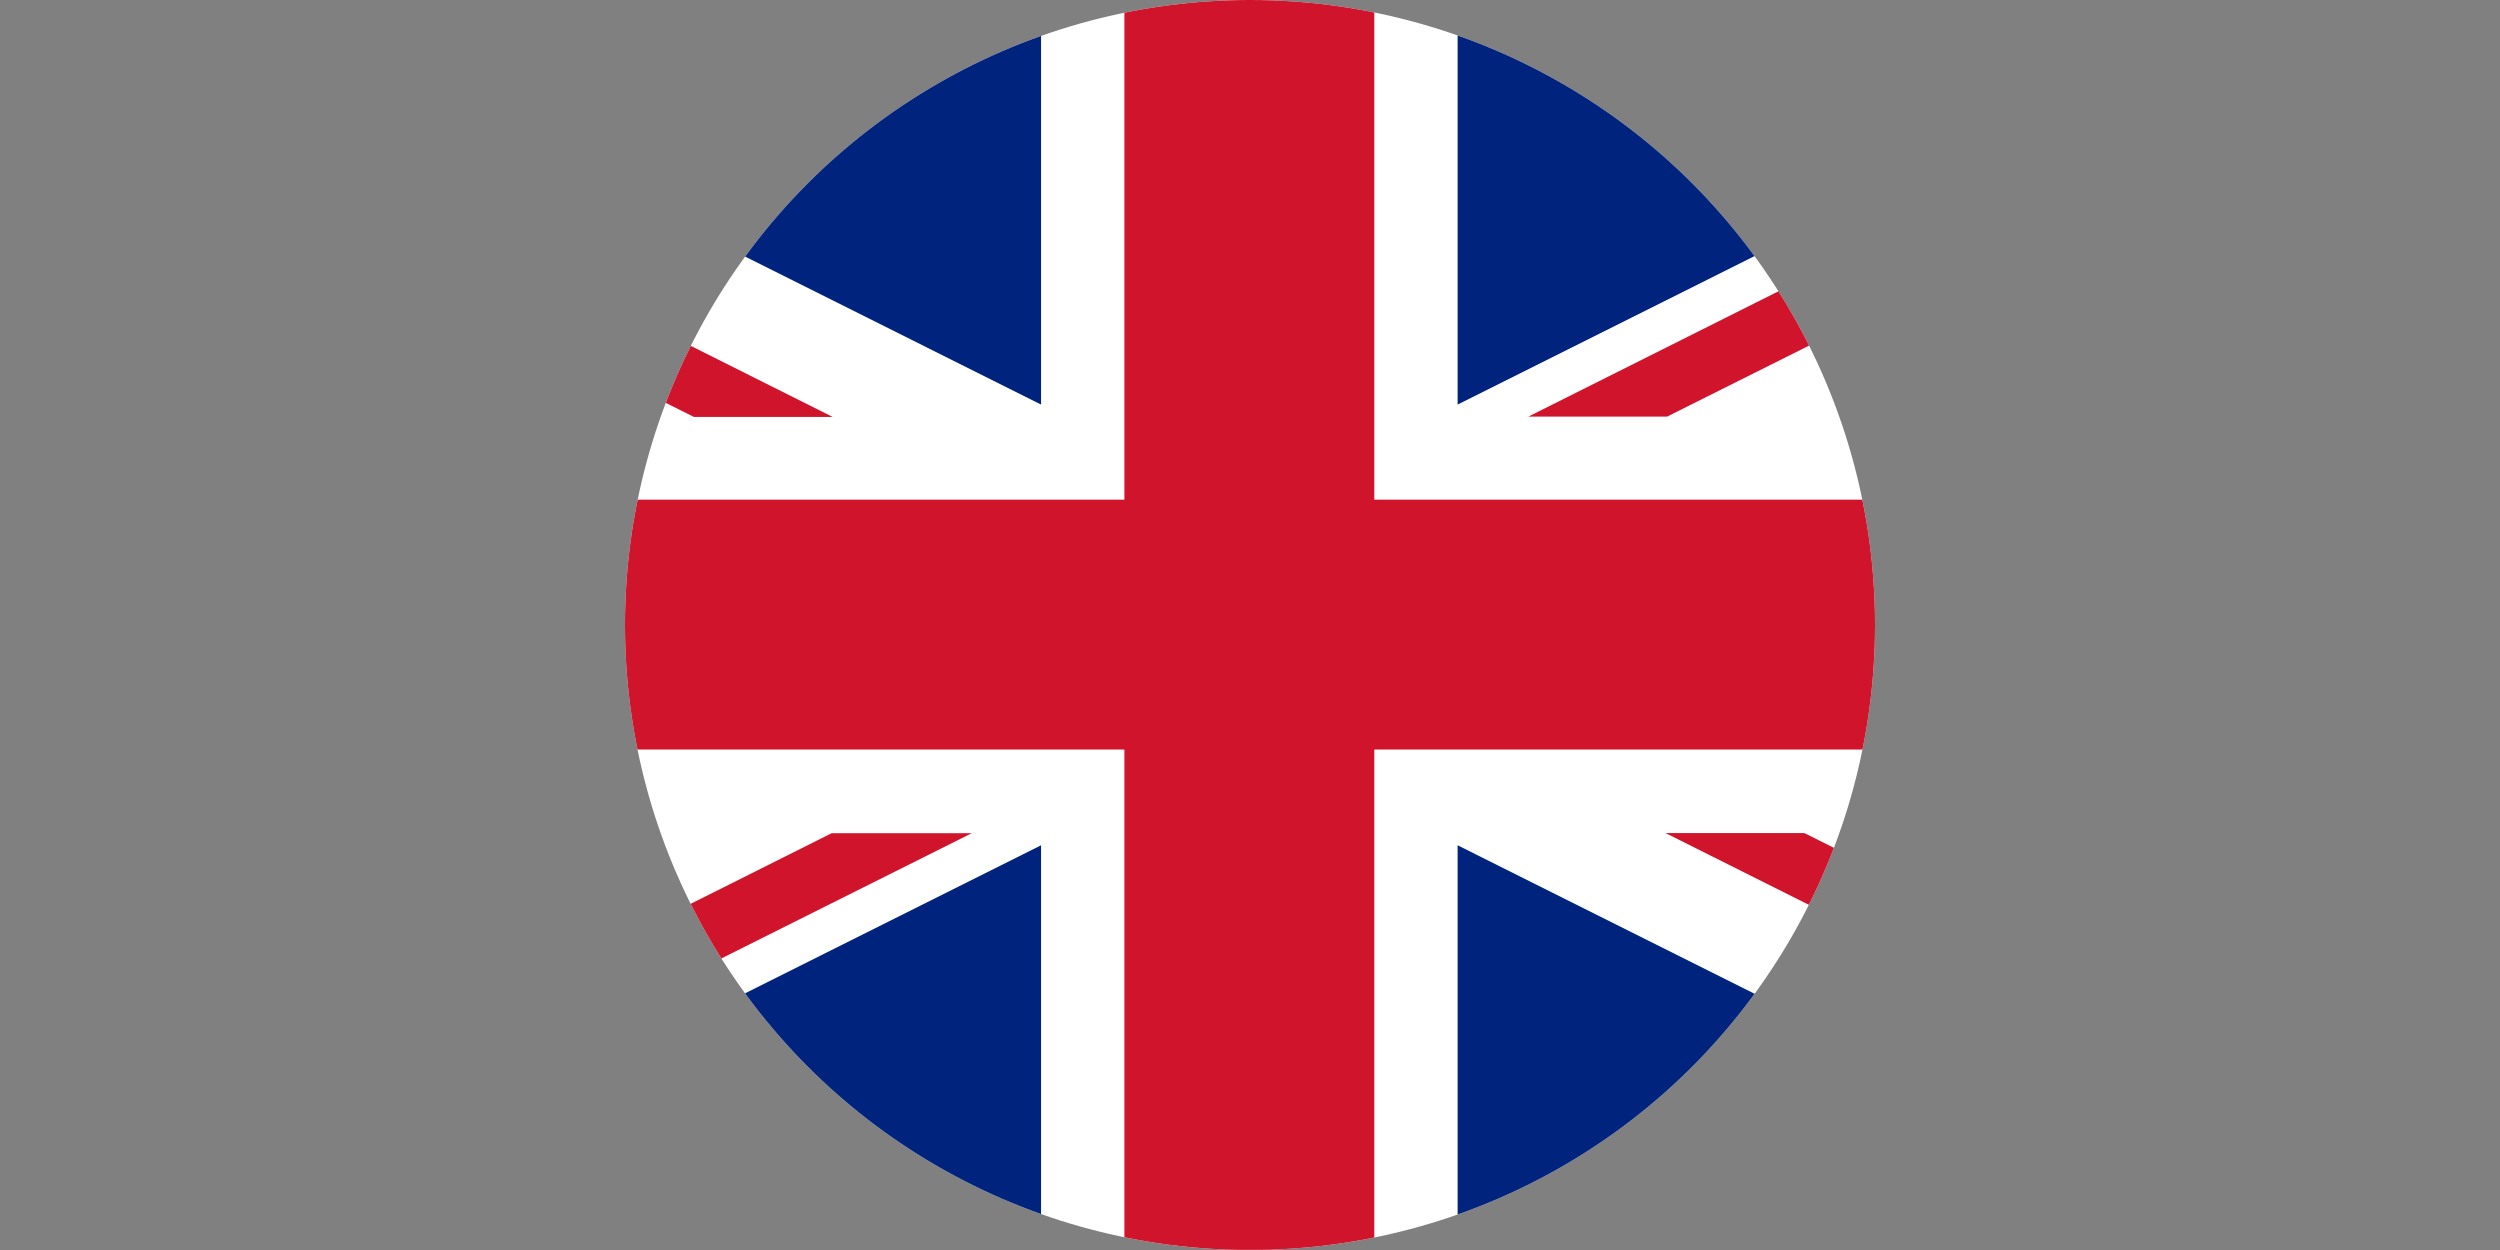 <svg id="Countryflags.com" xmlns="http://www.w3.org/2000/svg" xmlns:xlink="http://www.w3.org/1999/xlink" viewBox="0 0 600 300">
  <rect x="0" y="0" width="600" height="300" fill="#808080" stroke="none"/>
  <defs>
    <style>
      .cls-1 {
        fill: none;
      }

      .cls-2 {
        clip-path: url(#clip-path);
      }

      .cls-3 {
        fill: #fff;
      }

      .cls-4 {
        fill: #cf142b;
      }

      .cls-5 {
        fill: #00247d;
      }
    </style>
    <clipPath id="clip-path" transform="translate(150)">
      <circle class="cls-1" cx="150" cy="150" r="150"/>
    </clipPath>
  </defs>
  <title>united-kingdom-flag-round</title>
  <g class="cls-2">
    <g>
      <rect id="_14" data-name="14" class="cls-3" x="0.001" width="599.685" height="299.966"/>
      <polygon id="_13" data-name="13" class="cls-4" points="269.856 179.889 269.856 299.966 329.831 299.966 329.831 179.889 599.687 179.889 599.687 119.92 329.831 119.92 329.831 0 269.856 0 269.856 119.92 0 119.92 0 179.889 269.856 179.889"/>
      <polygon id="_12" data-name="12" class="cls-5" points="349.83 97.099 349.83 0 543.99 0 349.83 97.099"/>
      <polygon id="_11" data-name="11" class="cls-5" points="349.83 202.867 349.83 299.966 543.99 299.966 349.83 202.867"/>
      <polygon id="_10" data-name="10" class="cls-5" points="249.856 202.867 249.856 299.966 55.697 299.966 249.856 202.867"/>
      <polygon id="_9" data-name="9" class="cls-5" points="249.856 97.099 249.856 0 55.697 0 249.856 97.099"/>
      <polygon id="_8" data-name="8" class="cls-5" points="0.001 27.885 0.001 99.986 144.175 99.986 0.001 27.885"/>
      <polygon id="_7" data-name="7" class="cls-5" points="599.686 27.885 599.686 99.986 455.511 99.986 599.686 27.885"/>
      <polygon id="_6" data-name="6" class="cls-5" points="599.685 272.081 599.685 199.98 455.511 199.98 599.685 272.081"/>
      <polygon id="_5" data-name="5" class="cls-5" points="0.001 272.081 0.001 199.98 144.175 199.98 0.001 272.081"/>
      <polyline id="_4" data-name="4" class="cls-4" points="599.686 0 566.378 0 366.8 99.986 400.108 99.986 600 0"/>
      <polyline id="_3" data-name="3" class="cls-4" points="232.886 199.975 199.578 199.975 0 299.961 33.308 299.961 233.2 199.975"/>
      <polygon id="_2" data-name="2" class="cls-4" points="166.535 100.064 199.842 100.064 0.001 0 0 16.77 166.535 100.064"/>
      <polygon id="_1" data-name="1" class="cls-4" points="433.045 199.936 399.737 199.936 599.579 300 599.58 283.23 433.045 199.936"/>
    </g>
  </g>
</svg>
